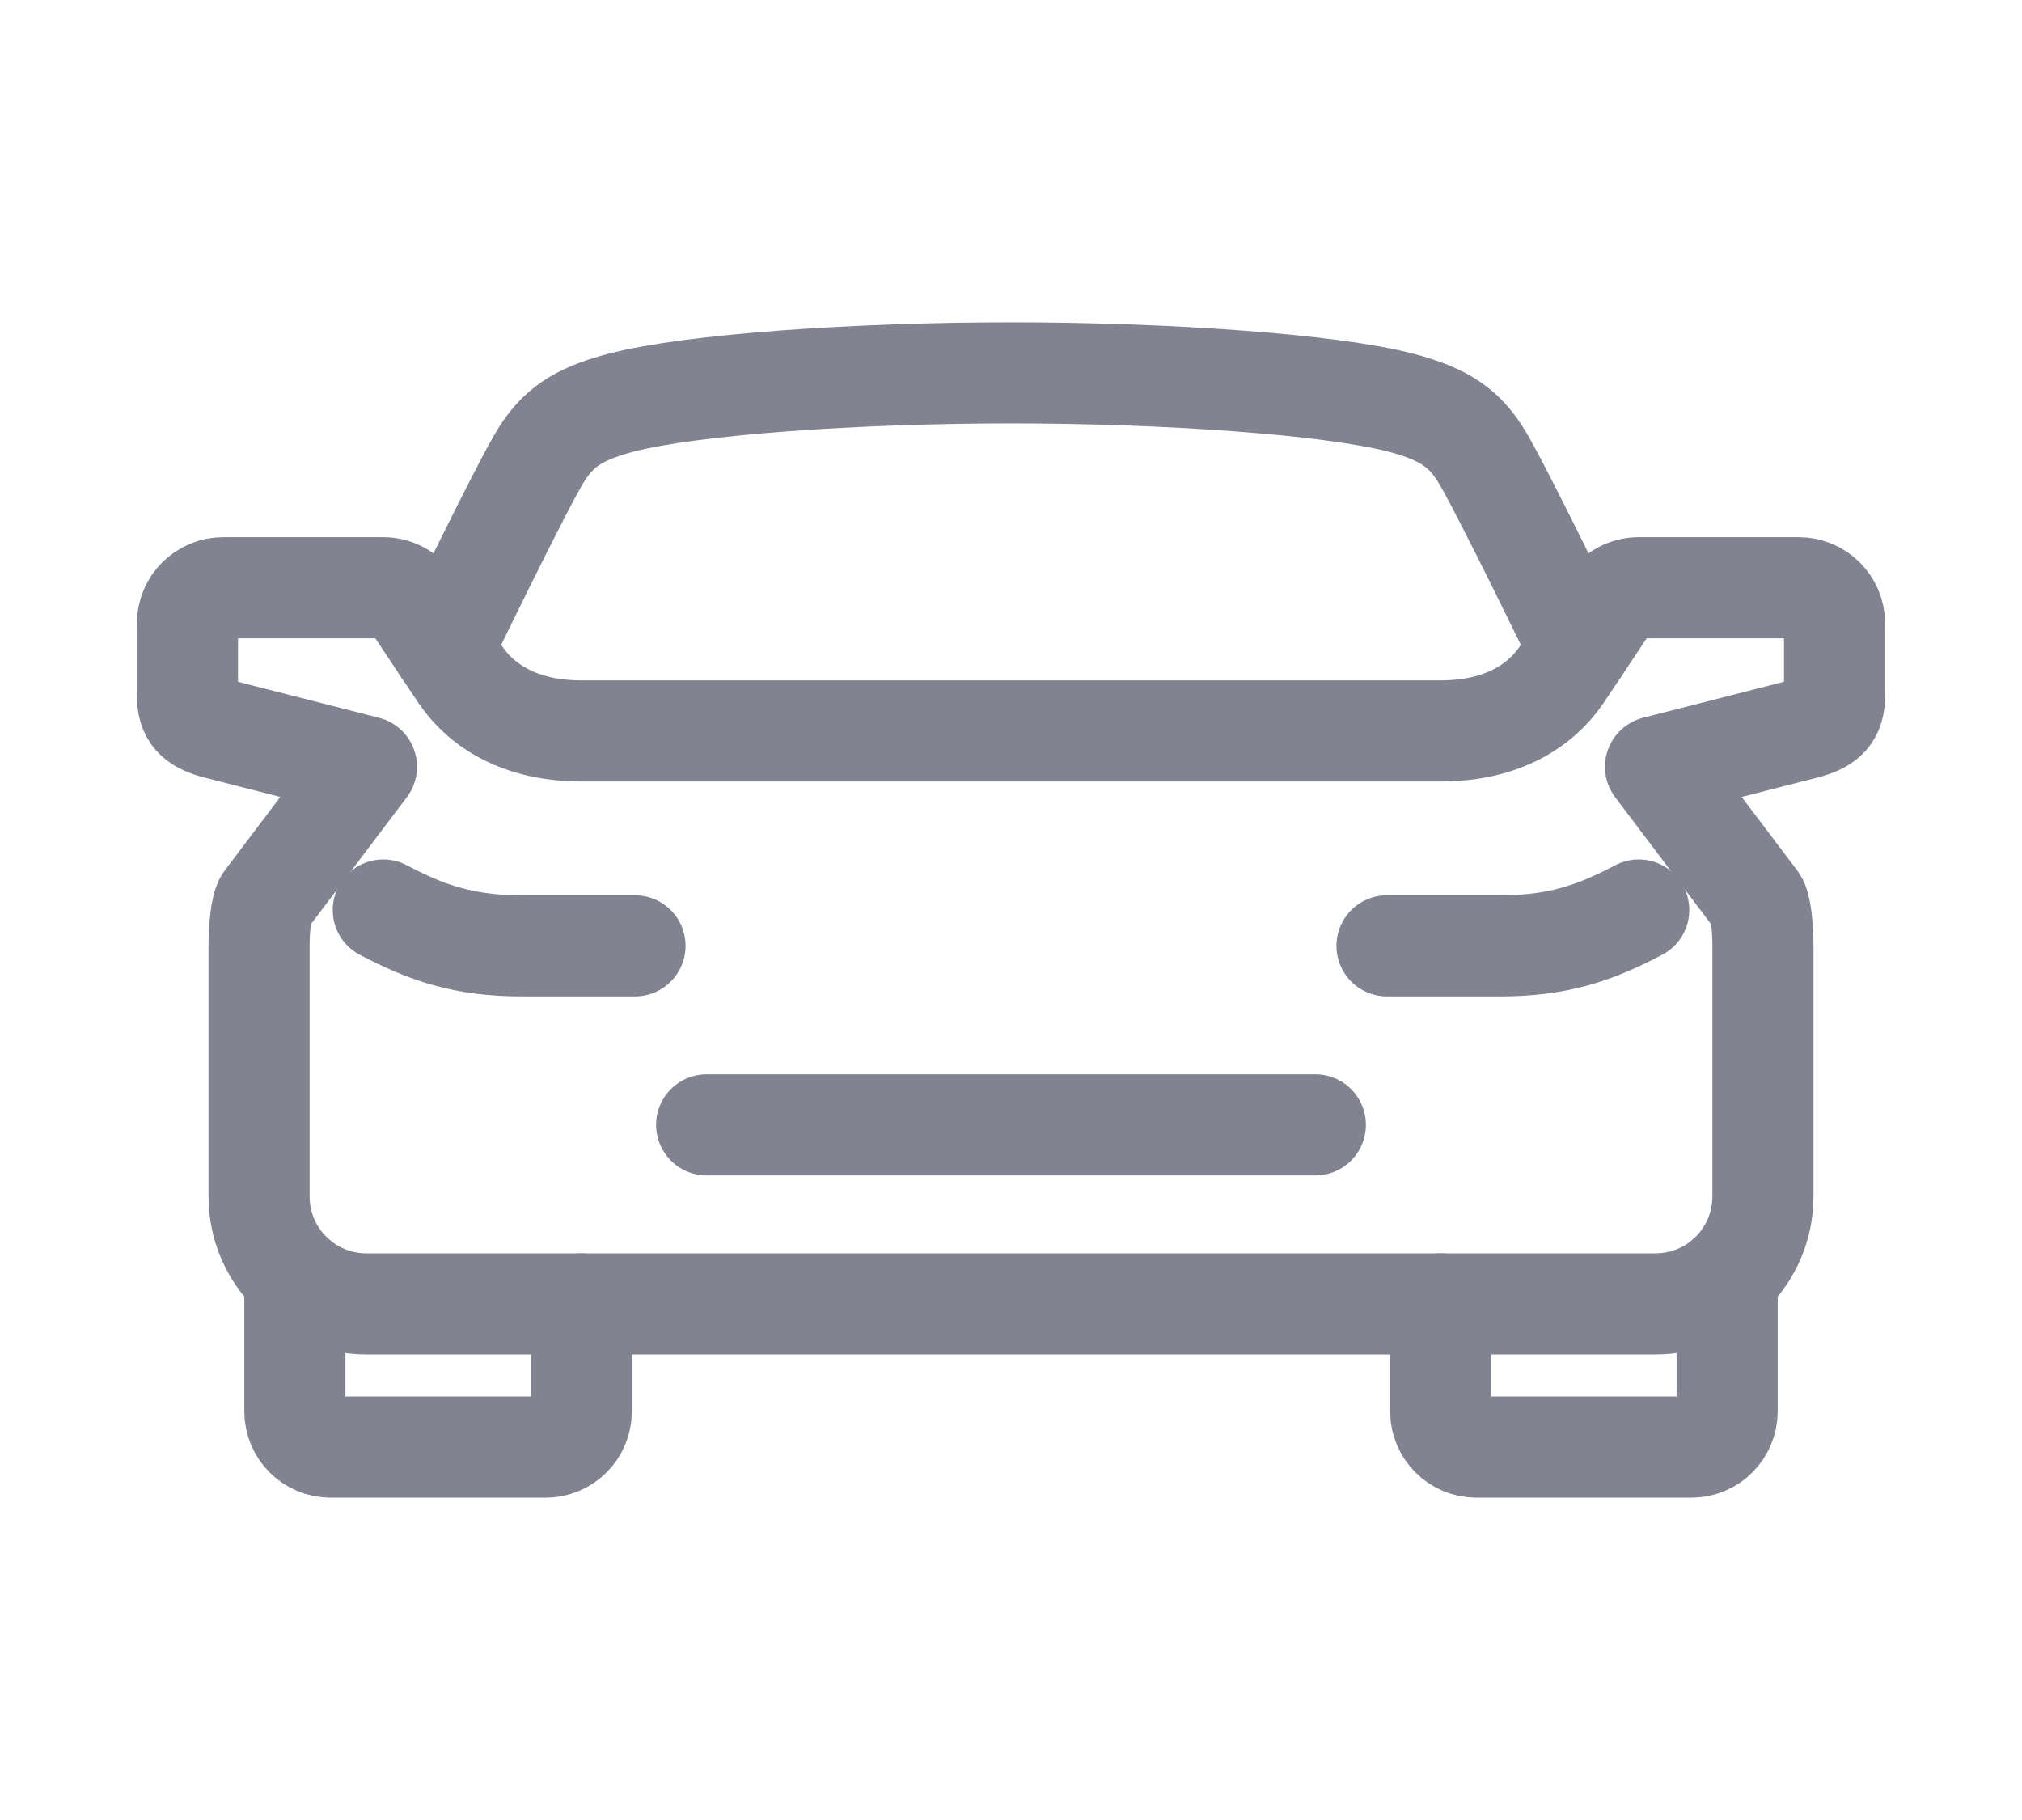 <svg width="40" height="36" viewBox="0 0 40 36" fill="none" xmlns="http://www.w3.org/2000/svg">
<path d="M7.582 18C8.446 18.456 9.184 18.709 10.316 18.709H12.562" stroke="#818490" stroke-width="2" stroke-linecap="round" stroke-linejoin="round"/>
<path d="M5.833 25.251V27.917C5.833 28.308 6.15 28.625 6.542 28.625H10.792C11.183 28.625 11.5 28.308 11.5 27.917V25.792" stroke="#818490" stroke-width="2" stroke-linecap="round" stroke-linejoin="round"/>
<path d="M32.418 18C31.554 18.456 30.816 18.709 29.684 18.709H27.438" stroke="#818490" stroke-width="2" stroke-linecap="round" stroke-linejoin="round"/>
<path d="M34.167 25.251V27.917C34.167 28.308 33.85 28.625 33.458 28.625H29.208C28.817 28.625 28.5 28.308 28.5 27.917V25.792" stroke="#818490" stroke-width="2" stroke-linecap="round" stroke-linejoin="round"/>
<path d="M20 14.458H28.5C30.153 14.458 30.759 13.533 30.894 13.345L31.831 11.94C31.962 11.743 32.183 11.625 32.421 11.625H35.583C35.975 11.625 36.292 11.942 36.292 12.333V13.75C36.292 14.141 36.135 14.287 35.752 14.4L32.75 15.167L34.756 17.821C34.834 17.937 34.875 18.354 34.875 18.708V23.667C34.875 24.841 33.924 25.792 32.75 25.792H7.25C6.076 25.792 5.125 24.841 5.125 23.667V18.708C5.125 18.354 5.167 17.938 5.244 17.821L7.25 15.167L4.248 14.4C3.865 14.287 3.708 14.14 3.708 13.75V12.333C3.708 11.942 4.025 11.625 4.417 11.625H7.579C7.817 11.625 8.037 11.744 8.169 11.94L9.106 13.345C9.242 13.533 9.848 14.458 11.5 14.458H20Z" stroke="#818490" stroke-width="2" stroke-linecap="round" stroke-linejoin="round"/>
<path d="M31.236 12.834C31.236 12.834 29.62 9.495 29.275 8.969C28.967 8.5 28.617 8.2 27.709 7.964C26.308 7.6 23.055 7.375 20 7.375C16.945 7.375 13.692 7.6 12.291 7.964C11.383 8.199 11.033 8.499 10.725 8.969C10.38 9.495 8.764 12.834 8.764 12.834" stroke="#818490" stroke-width="2" stroke-linecap="round" stroke-linejoin="round"/>
<path d="M26.021 22.25H20H13.979" stroke="#818490" stroke-width="2" stroke-linecap="round" stroke-linejoin="round"/>
</svg>

